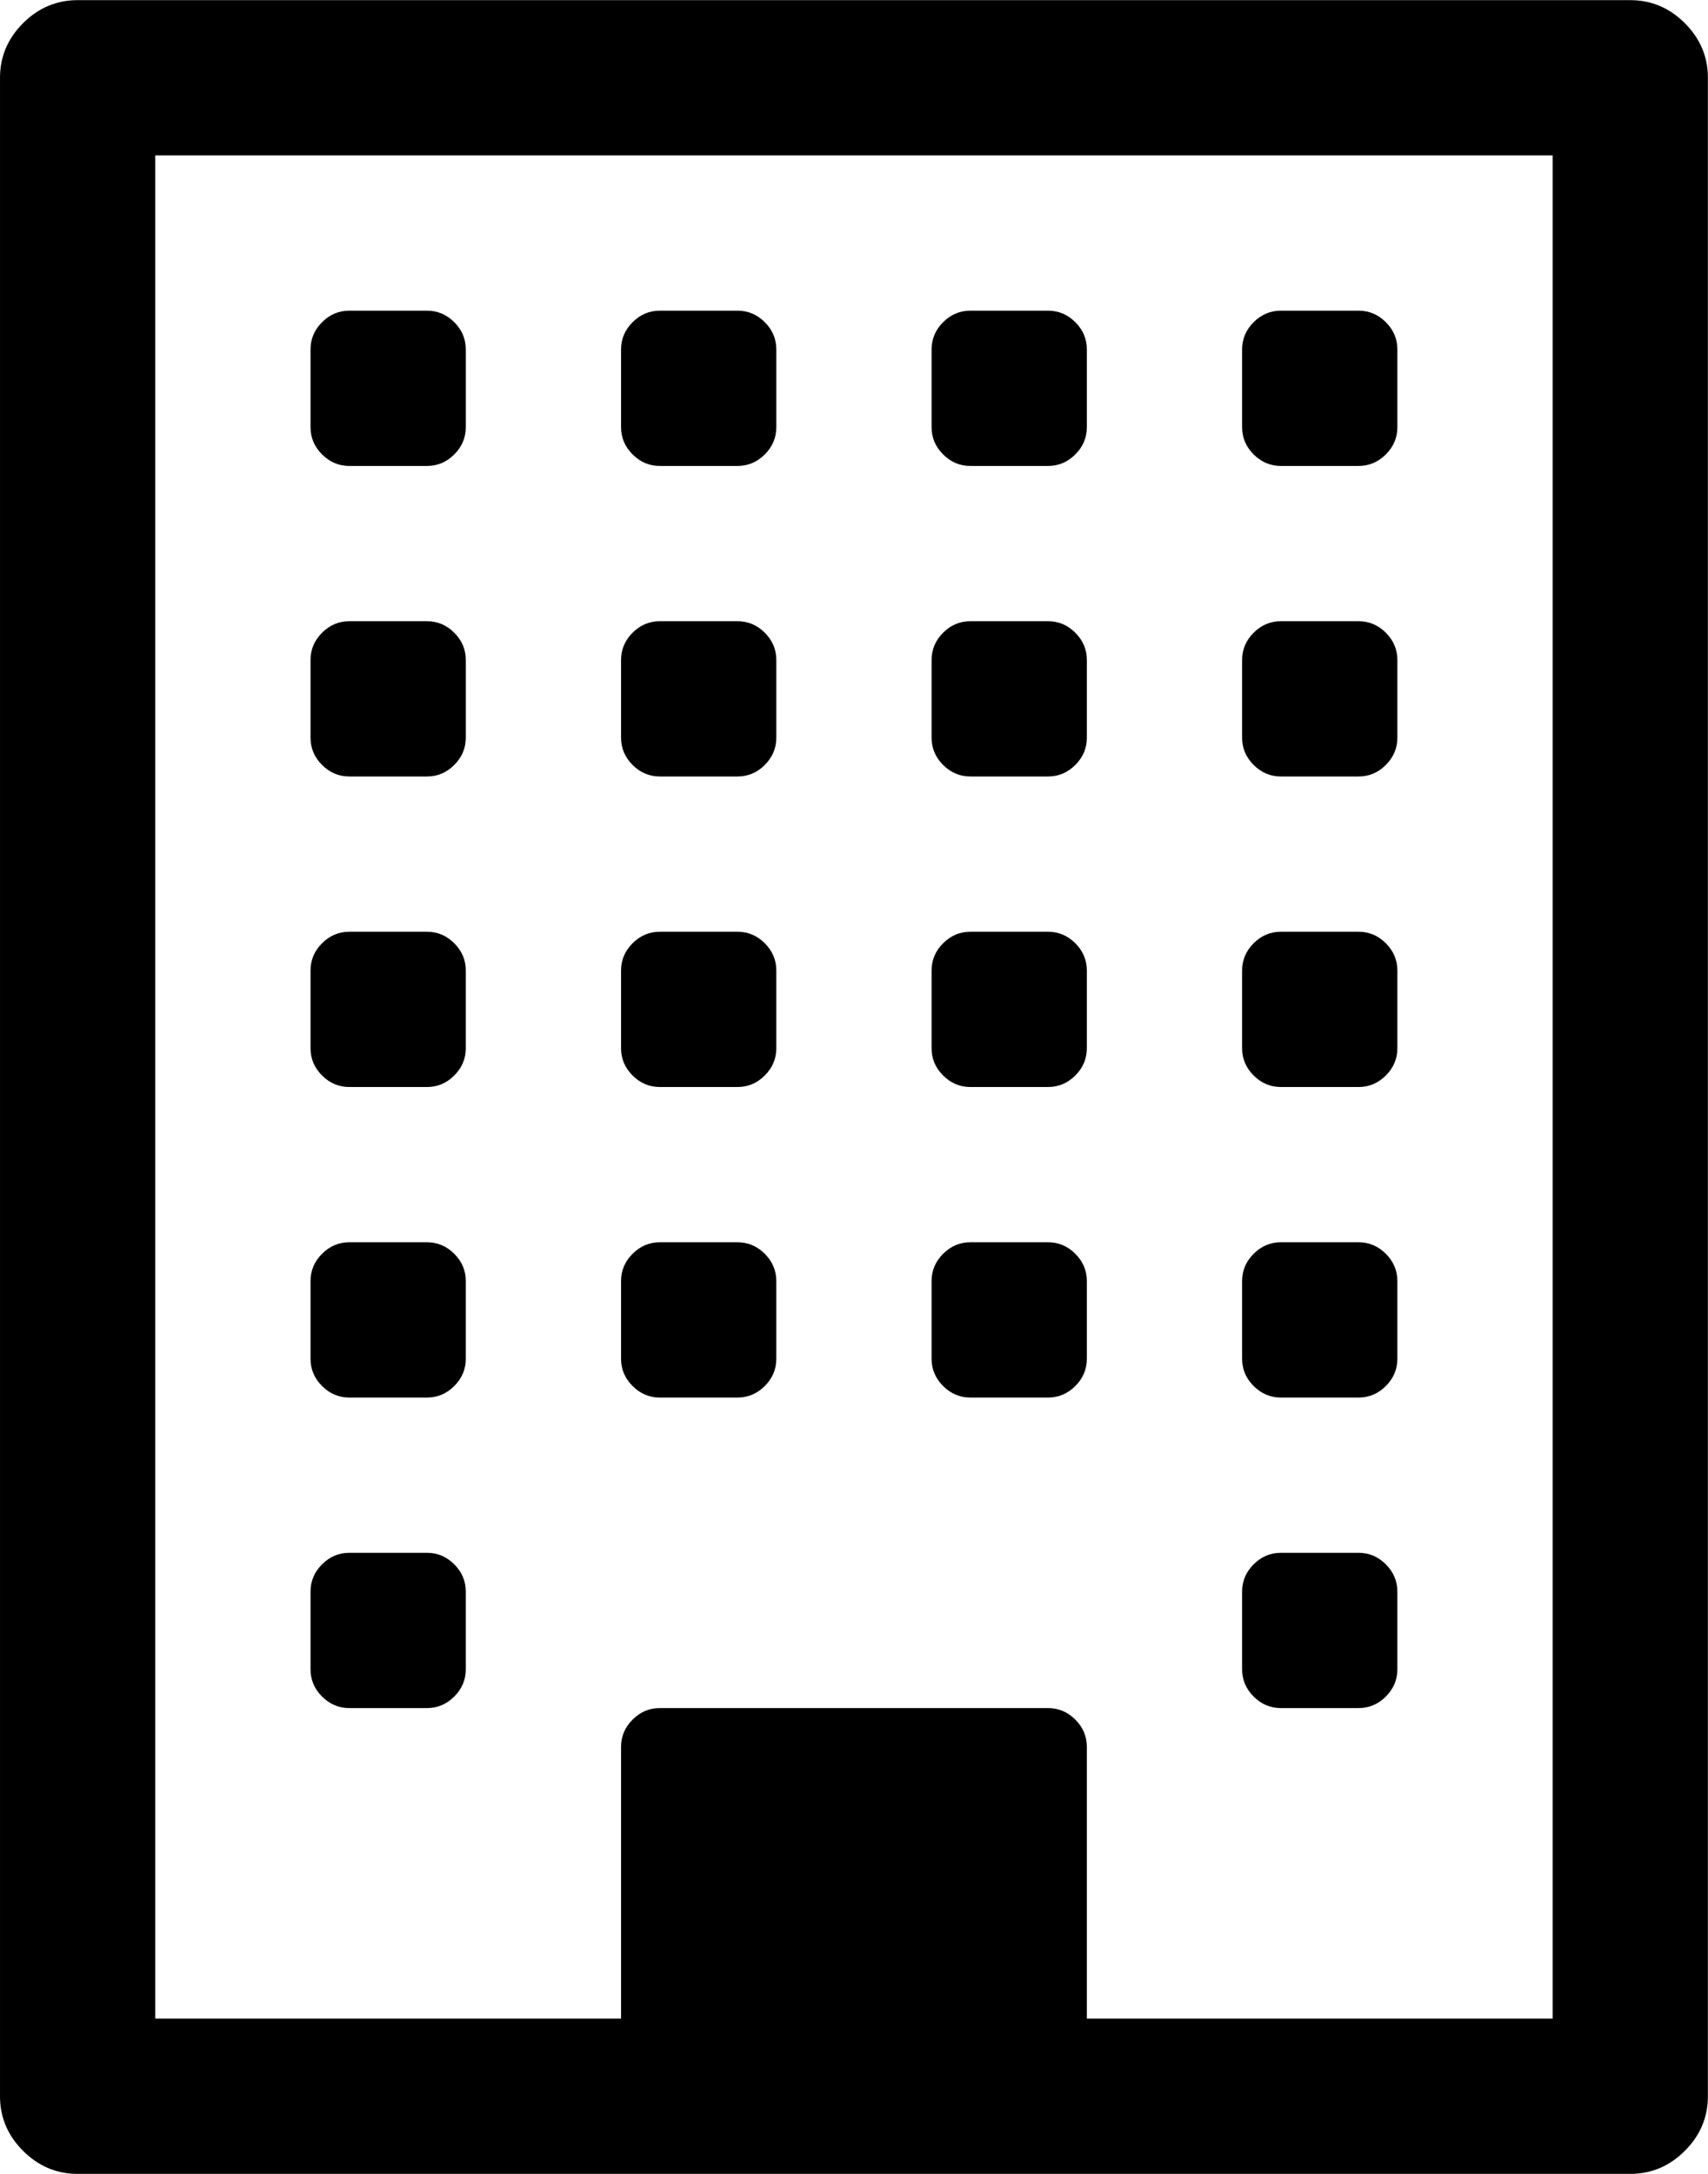 <svg height="1000" width="785.714" xmlns="http://www.w3.org/2000/svg"><path d="M214.272 732.16v35.712q0 7.254 -5.301 12.555t-12.555 5.301h-35.712q-7.254 0 -12.555 -5.301t-5.301 -12.555v-35.712q0 -7.254 5.301 -12.555t12.555 -5.301h35.712q7.254 0 12.555 5.301t5.301 12.555zm0 -142.848v35.712q0 7.254 -5.301 12.555t-12.555 5.301h-35.712q-7.254 0 -12.555 -5.301t-5.301 -12.555v-35.712q0 -7.254 5.301 -12.555t12.555 -5.301h35.712q7.254 0 12.555 5.301t5.301 12.555zm142.848 0v35.712q0 7.254 -5.301 12.555t-12.555 5.301h-35.712q-7.254 0 -12.555 -5.301t-5.301 -12.555v-35.712q0 -7.254 5.301 -12.555t12.555 -5.301h35.712q7.254 0 12.555 5.301t5.301 12.555zm-142.848 -142.848v35.712q0 7.254 -5.301 12.555t-12.555 5.301h-35.712q-7.254 0 -12.555 -5.301t-5.301 -12.555v-35.712q0 -7.254 5.301 -12.555t12.555 -5.301h35.712q7.254 0 12.555 5.301t5.301 12.555zm428.544 285.696v35.712q0 7.254 -5.301 12.555t-12.555 5.301h-35.712q-7.254 0 -12.555 -5.301t-5.301 -12.555v-35.712q0 -7.254 5.301 -12.555t12.555 -5.301h35.712q7.254 0 12.555 5.301t5.301 12.555zm-142.848 -142.848v35.712q0 7.254 -5.301 12.555t-12.555 5.301h-35.712q-7.254 0 -12.555 -5.301t-5.301 -12.555v-35.712q0 -7.254 5.301 -12.555t12.555 -5.301h35.712q7.254 0 12.555 5.301t5.301 12.555zm-142.848 -142.848v35.712q0 7.254 -5.301 12.555t-12.555 5.301h-35.712q-7.254 0 -12.555 -5.301t-5.301 -12.555v-35.712q0 -7.254 5.301 -12.555t12.555 -5.301h35.712q7.254 0 12.555 5.301t5.301 12.555zm-142.848 -142.848v35.712q0 7.254 -5.301 12.555t-12.555 5.301h-35.712q-7.254 0 -12.555 -5.301t-5.301 -12.555v-35.712q0 -7.254 5.301 -12.555t12.555 -5.301h35.712q7.254 0 12.555 5.301t5.301 12.555zm428.544 285.696v35.712q0 7.254 -5.301 12.555t-12.555 5.301h-35.712q-7.254 0 -12.555 -5.301t-5.301 -12.555v-35.712q0 -7.254 5.301 -12.555t12.555 -5.301h35.712q7.254 0 12.555 5.301t5.301 12.555zm-142.848 -142.848v35.712q0 7.254 -5.301 12.555t-12.555 5.301h-35.712q-7.254 0 -12.555 -5.301t-5.301 -12.555v-35.712q0 -7.254 5.301 -12.555t12.555 -5.301h35.712q7.254 0 12.555 5.301t5.301 12.555zm-142.848 -142.848v35.712q0 7.254 -5.301 12.555t-12.555 5.301h-35.712q-7.254 0 -12.555 -5.301t-5.301 -12.555v-35.712q0 -7.254 5.301 -12.555t12.555 -5.301h35.712q7.254 0 12.555 5.301t5.301 12.555zm-142.848 -142.848v35.712q0 7.254 -5.301 12.555t-12.555 5.301h-35.712q-7.254 0 -12.555 -5.301t-5.301 -12.555v-35.712q0 -7.254 5.301 -12.555t12.555 -5.301h35.712q7.254 0 12.555 5.301t5.301 12.555zm428.544 285.696v35.712q0 7.254 -5.301 12.555t-12.555 5.301h-35.712q-7.254 0 -12.555 -5.301t-5.301 -12.555v-35.712q0 -7.254 5.301 -12.555t12.555 -5.301h35.712q7.254 0 12.555 5.301t5.301 12.555zm-142.848 -142.848v35.712q0 7.254 -5.301 12.555t-12.555 5.301h-35.712q-7.254 0 -12.555 -5.301t-5.301 -12.555v-35.712q0 -7.254 5.301 -12.555t12.555 -5.301h35.712q7.254 0 12.555 5.301t5.301 12.555zm-142.848 -142.848v35.712q0 7.254 -5.301 12.555t-12.555 5.301h-35.712q-7.254 0 -12.555 -5.301t-5.301 -12.555v-35.712q0 -7.254 5.301 -12.555t12.555 -5.301h35.712q7.254 0 12.555 5.301t5.301 12.555zm285.696 142.848v35.712q0 7.254 -5.301 12.555t-12.555 5.301h-35.712q-7.254 0 -12.555 -5.301t-5.301 -12.555v-35.712q0 -7.254 5.301 -12.555t12.555 -5.301h35.712q7.254 0 12.555 5.301t5.301 12.555zm-142.848 -142.848v35.712q0 7.254 -5.301 12.555t-12.555 5.301h-35.712q-7.254 0 -12.555 -5.301t-5.301 -12.555v-35.712q0 -7.254 5.301 -12.555t12.555 -5.301h35.712q7.254 0 12.555 5.301t5.301 12.555zm142.848 0v35.712q0 7.254 -5.301 12.555t-12.555 5.301h-35.712q-7.254 0 -12.555 -5.301t-5.301 -12.555v-35.712q0 -7.254 5.301 -12.555t12.555 -5.301h35.712q7.254 0 12.555 5.301t5.301 12.555zm-142.848 767.808h214.272v-857.088h-642.816v857.088h214.272v-124.992q0 -7.254 5.301 -12.555t12.555 -5.301h178.56q7.254 0 12.555 5.301t5.301 12.555v124.992zm285.696 -892.8v928.512q0 14.508 -10.602 25.11t-25.11 10.602h-714.24q-14.508 0 -25.11 -10.602t-10.602 -25.11v-928.512q0 -14.508 10.602 -25.11t25.11 -10.602h714.24q14.508 0 25.11 10.602t10.602 25.11z"/></svg>